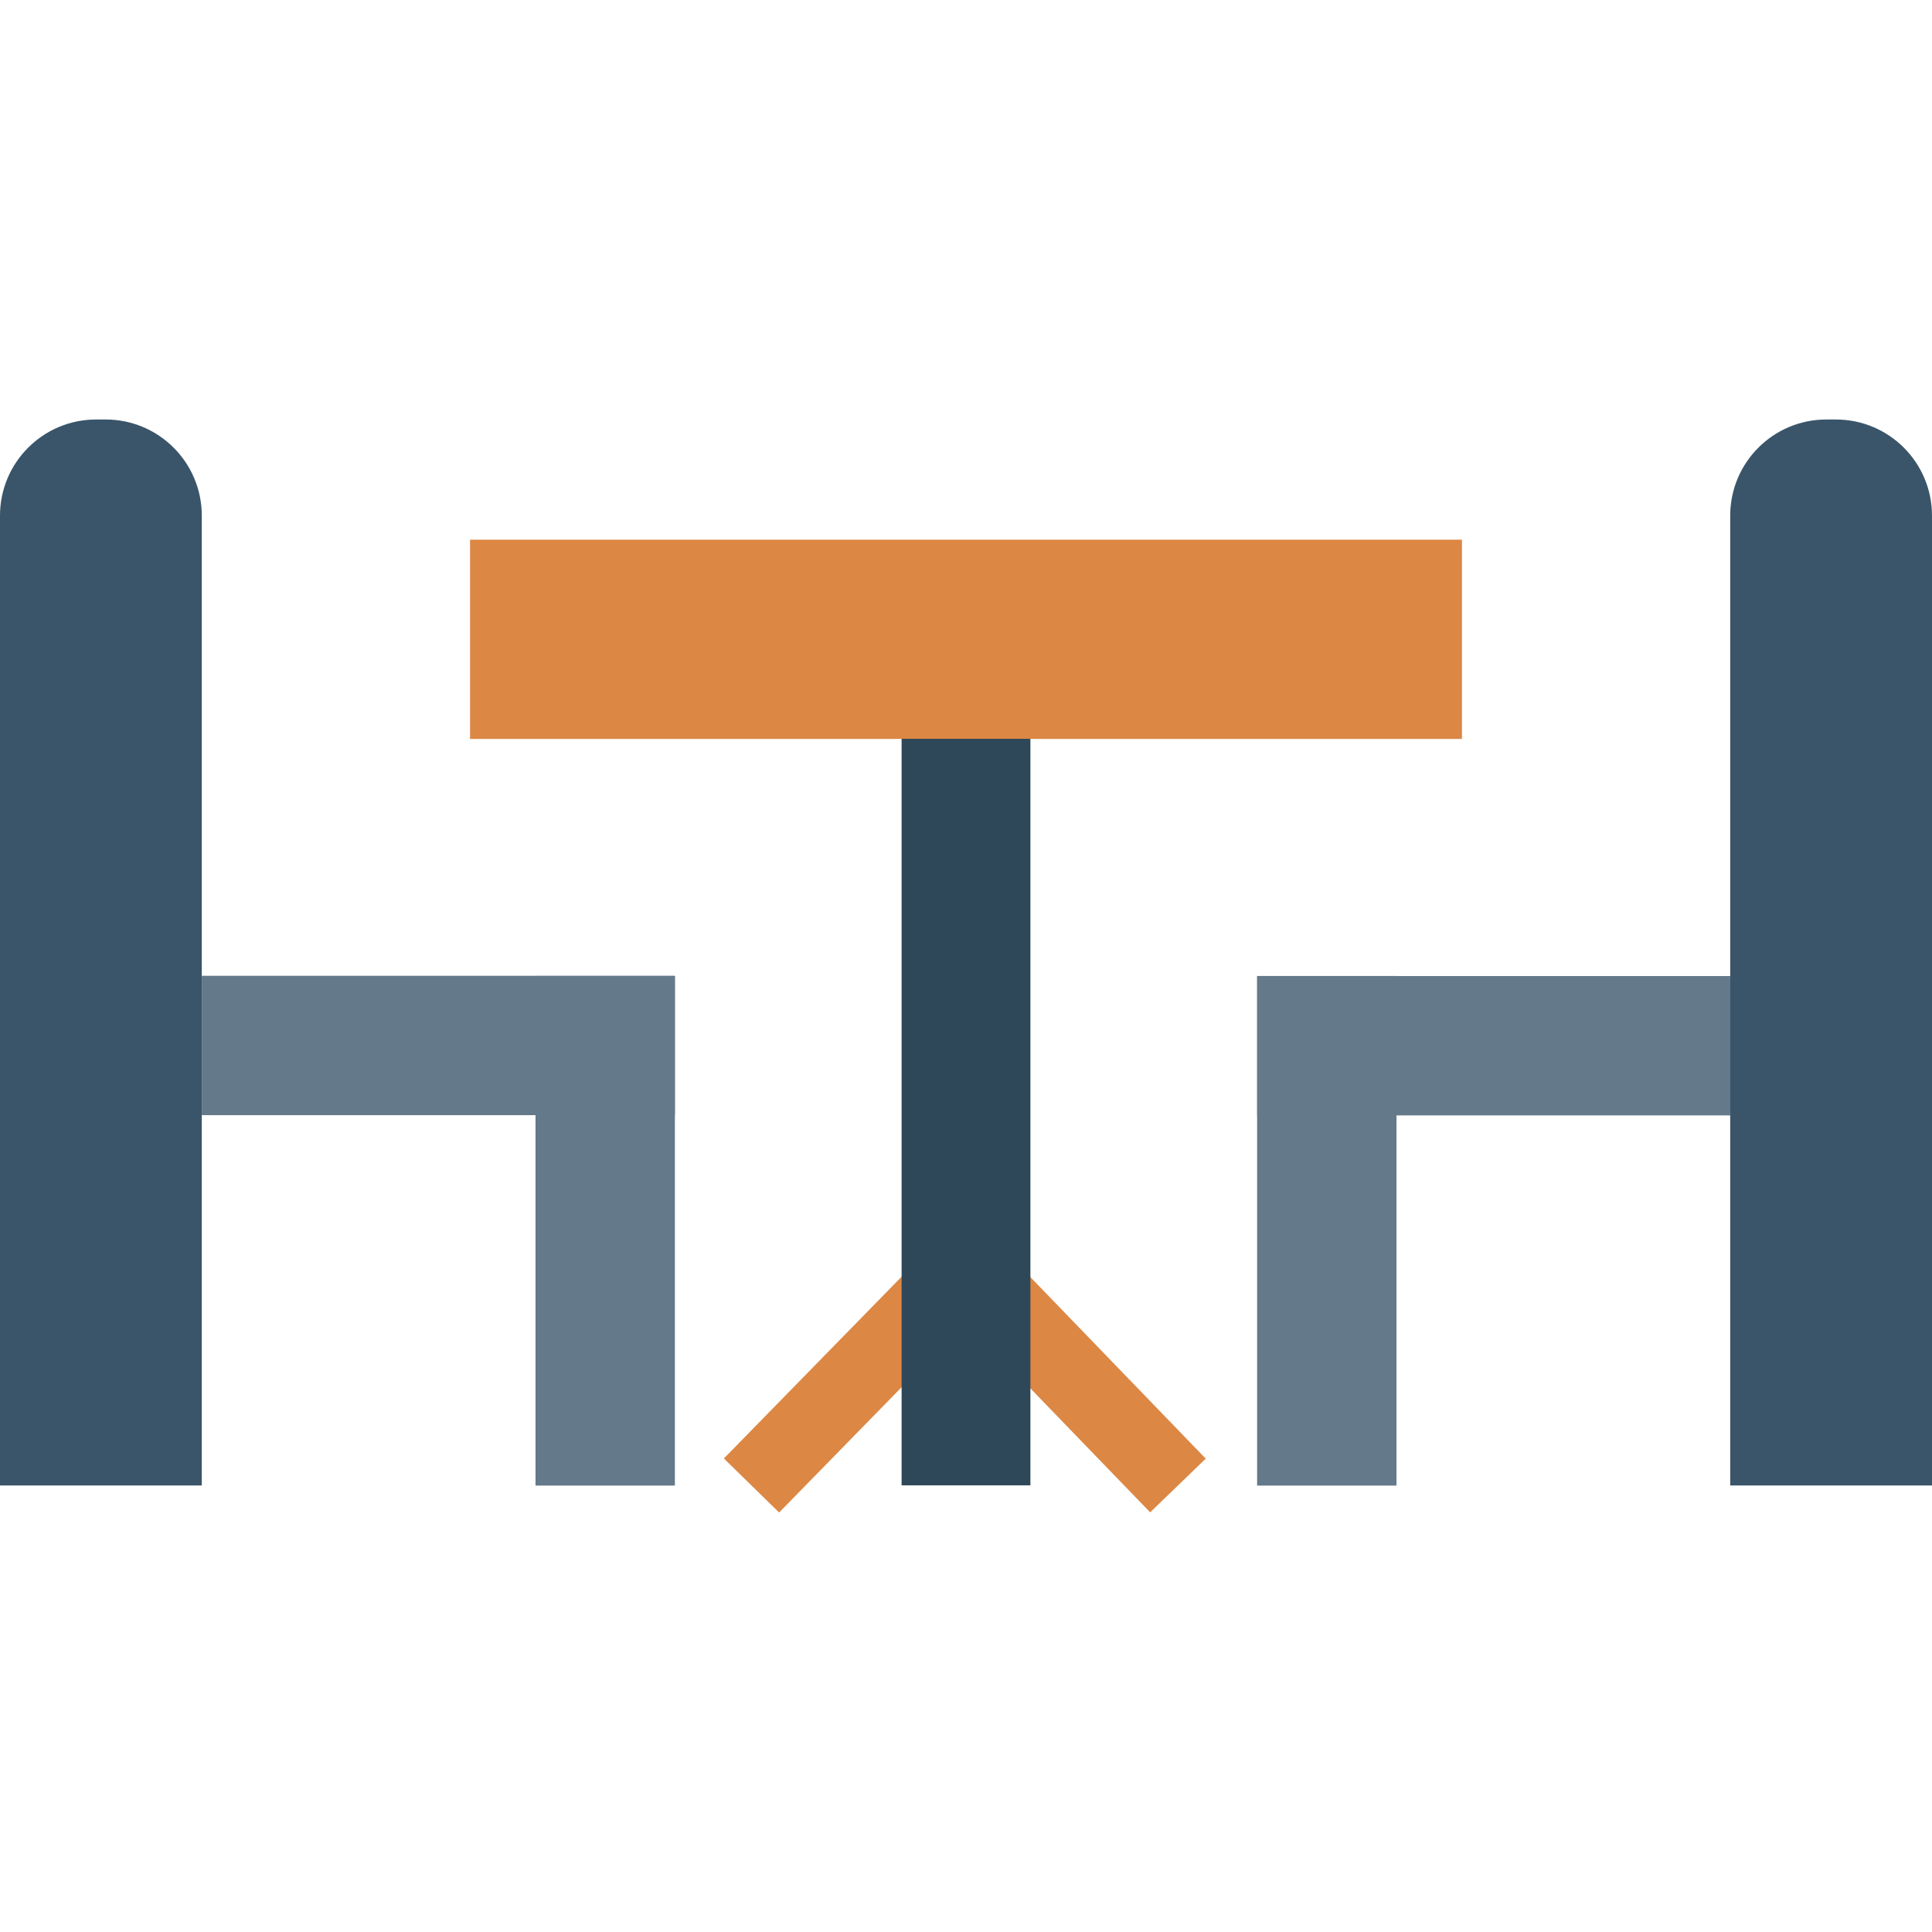 <?xml version="1.0" encoding="iso-8859-1"?>
<!-- Generator: Adobe Illustrator 19.0.0, SVG Export Plug-In . SVG Version: 6.00 Build 0)  -->
<svg version="1.1" id="Capa_1" xmlns="http://www.w3.org/2000/svg" xmlns:xlink="http://www.w3.org/1999/xlink" x="0px" y="0px"
	 viewBox="0 0 468.293 468.293" style="enable-background:new 0 0 468.293 468.293;" xml:space="preserve">
<path style="fill:#3A556A;" d="M48.91,360.063H0l0-235.08c0-12.869,10.433-23.302,23.302-23.302h2.306
	c12.869,0,23.302,10.433,23.302,23.302V360.063z"/>
<g>
	<rect x="48.908" y="236.519" style="fill:#64798A;" width="114.676" height="33.78"/>
	<rect x="129.804" y="236.563" style="fill:#64798A;" width="33.78" height="123.523"/>
</g>
<path style="fill:#3A556A;" d="M419.382,360.063h48.91v-235.08c0-12.869-10.433-23.302-23.302-23.302h-2.306
	c-12.869,0-23.302,10.433-23.302,23.302V360.063z"/>
<g>
	<rect x="304.727" y="236.581" style="fill:#64798A;" width="114.676" height="33.78"/>
	<rect x="304.709" y="236.563" style="fill:#64798A;" width="33.78" height="123.523"/>
</g>
<g>
	<rect x="113.932" y="130.816" style="fill:#DC8744;" width="240.428" height="48.29"/>
	<polygon style="fill:#DC8744;" points="188.849,366.612 175.459,353.515 234.191,293.448 292.258,353.558 278.782,366.57 
		234.105,320.326 	"/>
</g>
<rect x="218.537" y="179.075" style="fill:#2F4859;" width="31.22" height="180.955"/>
<g>
</g>
<g>
</g>
<g>
</g>
<g>
</g>
<g>
</g>
<g>
</g>
<g>
</g>
<g>
</g>
<g>
</g>
<g>
</g>
<g>
</g>
<g>
</g>
<g>
</g>
<g>
</g>
<g>
</g>
</svg>
